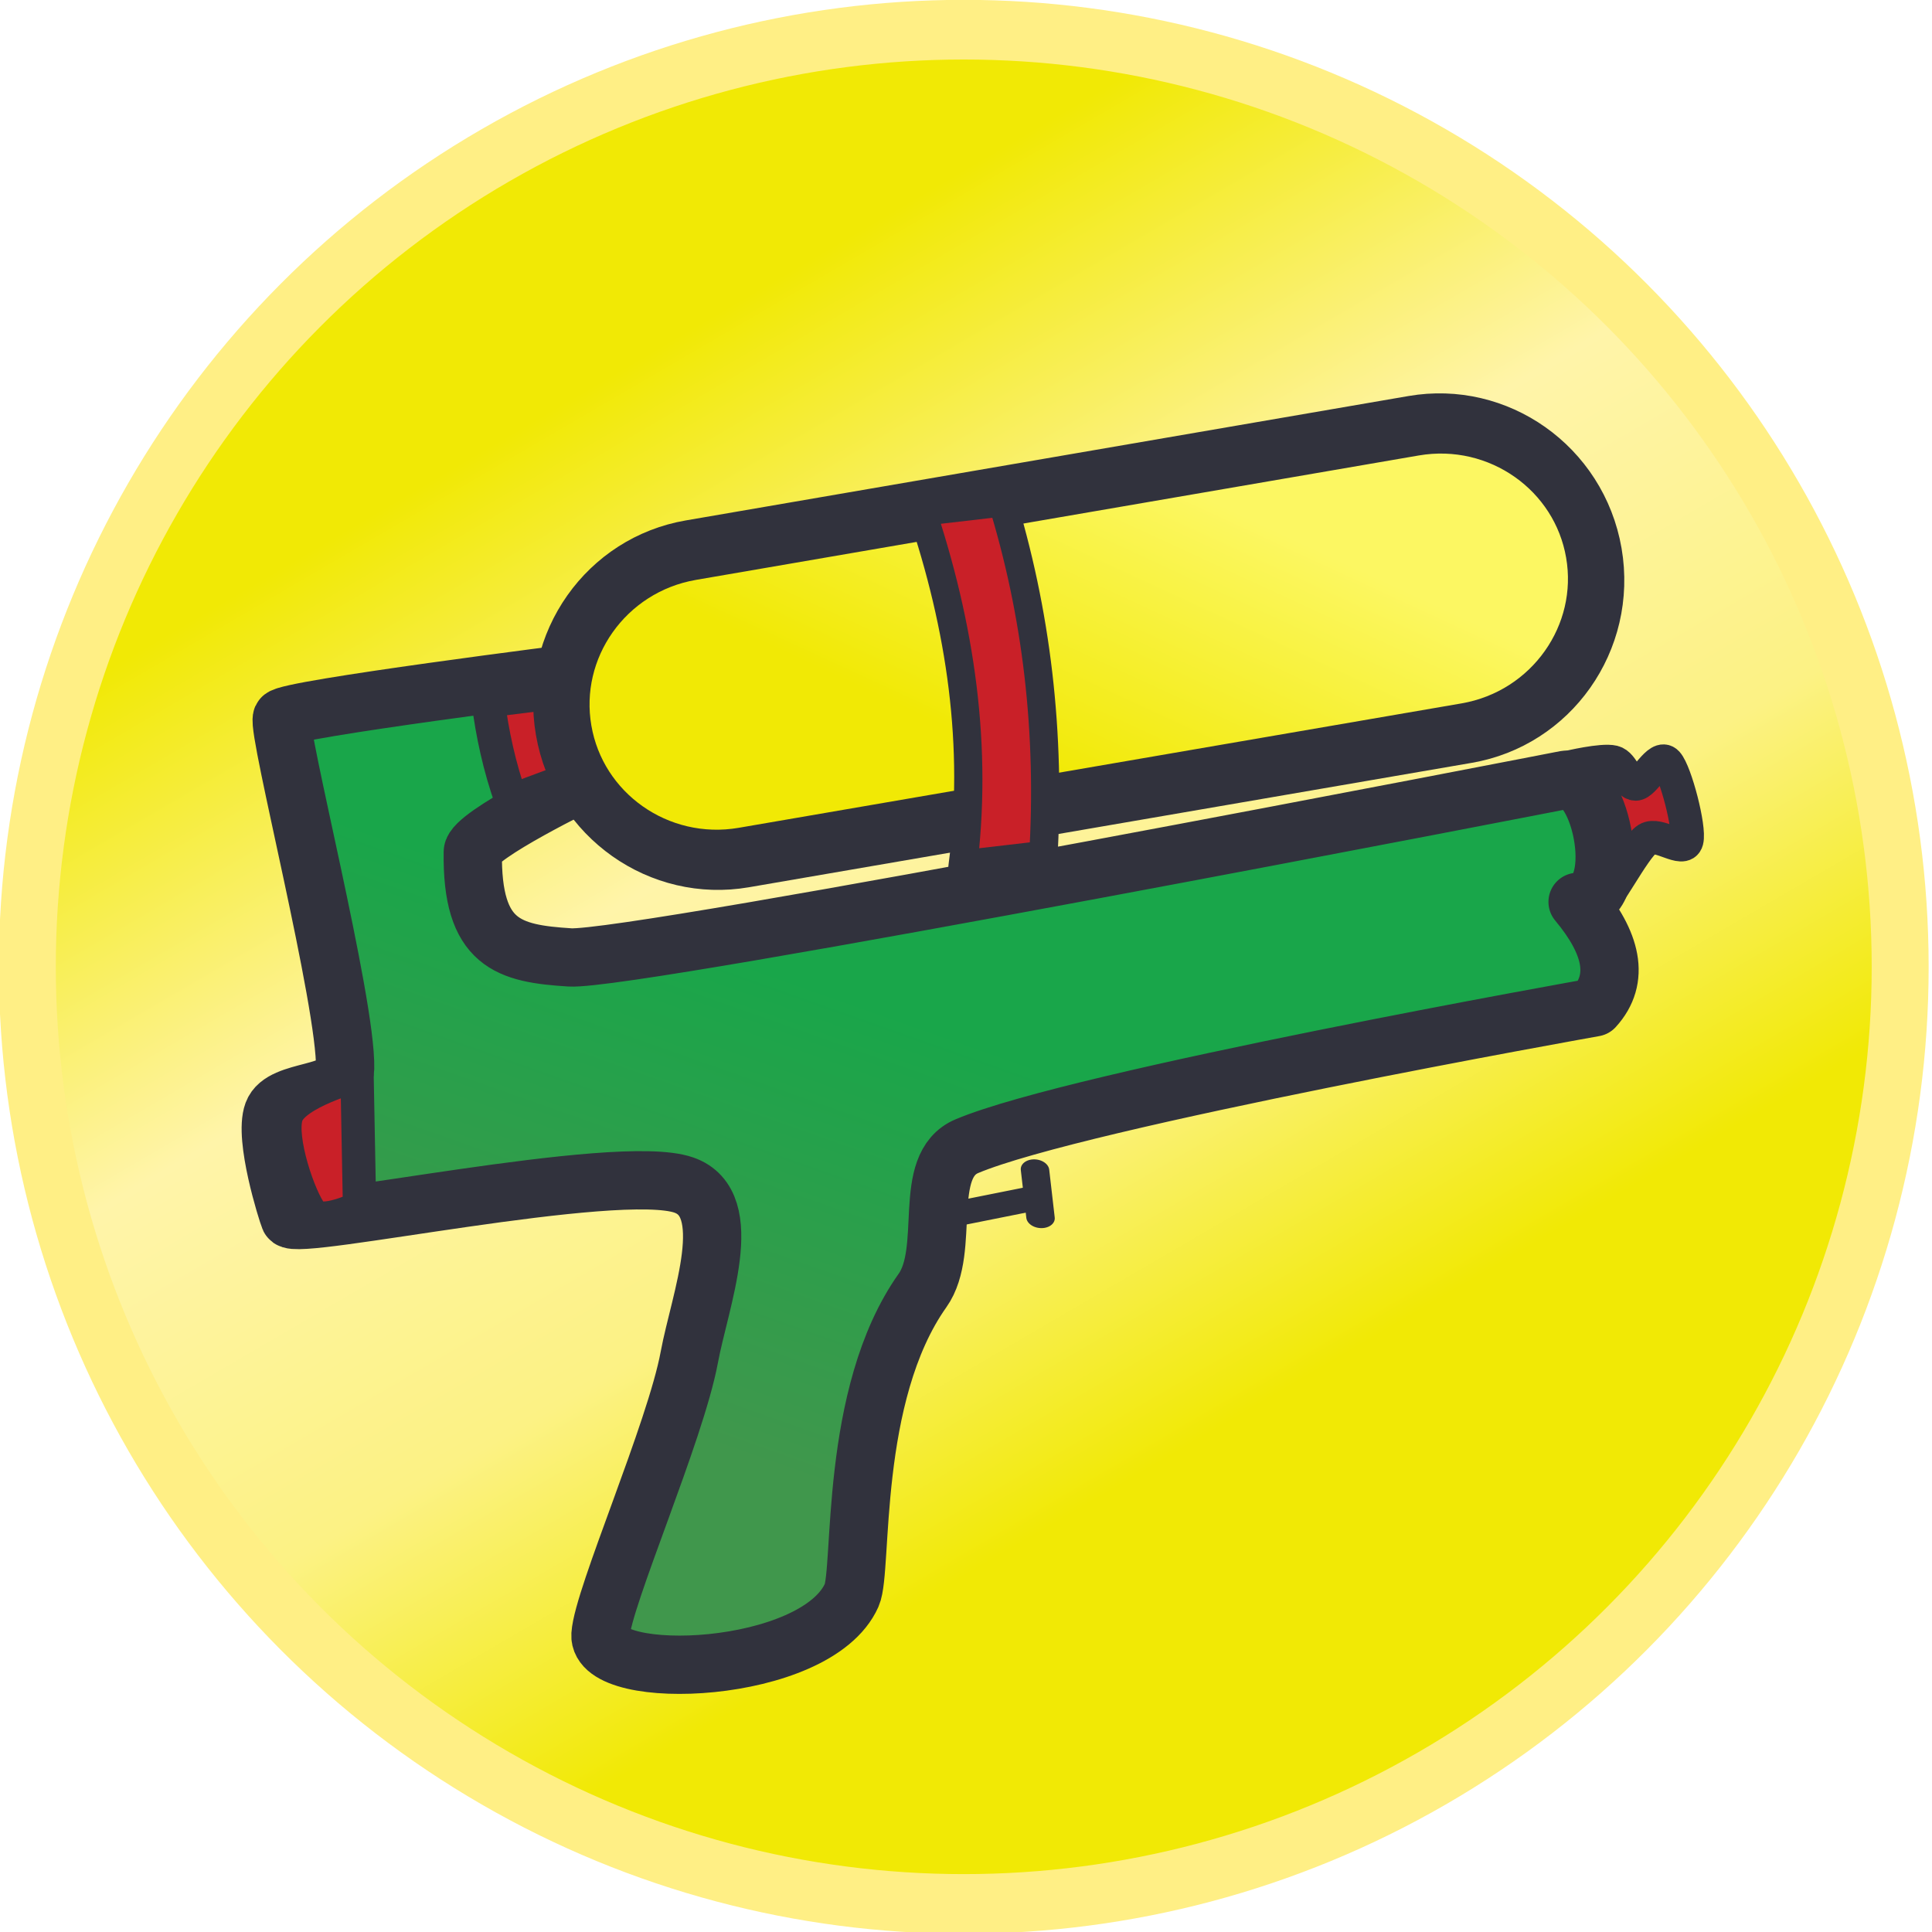 <?xml version="1.0" encoding="UTF-8" standalone="no"?>
<!DOCTYPE svg PUBLIC "-//W3C//DTD SVG 1.1//EN" "http://www.w3.org/Graphics/SVG/1.1/DTD/svg11.dtd">
<svg width="100%" height="100%" viewBox="0 0 232 232" version="1.1" xmlns="http://www.w3.org/2000/svg" xmlns:xlink="http://www.w3.org/1999/xlink" xml:space="preserve" xmlns:serif="http://www.serif.com/" style="fill-rule:evenodd;clip-rule:evenodd;stroke-linecap:round;stroke-linejoin:round;stroke-miterlimit:1.5;">
    <g transform="matrix(1,0,0,1,-835.276,-2675.94)">
        <g transform="matrix(1.007,5.55112e-17,0,1.055,364.931,2480.9)">
            <ellipse cx="582.001" cy="294.917" rx="111.667" ry="106.667" style="fill:url(#_Linear1);stroke:rgb(255,239,133);stroke-width:6.79px;"/>
        </g>
        <g transform="matrix(1,0,0,1,65.243,2418.94)">
            <path d="M884.017,402.927C887.35,402.26 890.684,401.594 894.017,400.927" style="fill:none;stroke:rgb(49,50,61);stroke-width:3px;"/>
        </g>
        <g transform="matrix(1,0,0,1,65.243,2419.54)">
            <path d="M958.342,348.552C958.342,348.552 962.417,347.569 963.767,347.902C964.986,348.203 965.367,350.536 966.442,350.552C967.517,350.569 969.199,346.876 970.217,348.002C971.242,349.136 972.988,355.827 972.592,357.352C972.196,358.877 969.179,356.302 967.842,357.152C966.217,358.186 962.514,365.663 962.842,363.552C963.074,362.059 959.368,348.518 958.342,348.552Z" style="fill:rgb(201,32,40);stroke:rgb(49,50,61);stroke-width:4px;"/>
        </g>
        <g transform="matrix(1,0,0,1,65.243,2418.94)">
            <path d="M839.725,337.719C839.725,337.719 804.359,342.18 803.892,343.219C803.259,344.625 811.656,377.399 811.475,385.302C811.398,388.693 803.92,387.635 802.809,390.635C801.698,393.635 804.475,402.498 804.809,403.302C805.468,404.891 844.142,396.524 852.142,399.302C858.653,401.563 854.064,413.191 852.809,419.969C851.142,428.969 842.418,448.843 842.142,453.302C841.782,459.118 868.03,458.156 872.309,448.552C873.683,445.468 871.917,424.512 880.809,411.969C884.305,407.037 880.572,396.983 886.142,394.635C899.587,388.969 961.475,377.969 961.475,377.969C964.615,374.518 963.574,370.22 959.475,365.302C965.246,365.029 962.43,350.38 958.059,350.635C958.059,350.635 846.055,372.444 838.475,371.969C831.108,371.506 826.652,370.385 826.809,359.302C826.837,357.302 840.475,350.719 840.475,350.719L839.725,337.719Z" style="fill:url(#_Linear2);stroke:rgb(49,50,61);stroke-width:7px;"/>
        </g>
        <g transform="matrix(1,0,0,1,65.243,2418.94)">
            <path d="M828.642,341.152C829.143,345.045 829.976,349.021 831.442,353.152L841.642,349.352L841.442,339.552L828.642,341.152Z" style="fill:rgb(201,32,40);stroke:rgb(49,50,61);stroke-width:4px;"/>
        </g>
        <g transform="matrix(0.995,0.102,-0.075,0.725,100.512,2437.71)">
            <path d="M893.267,396.677C893.684,399.26 894.1,401.844 894.517,404.427" style="fill:none;stroke:rgb(49,50,61);stroke-width:3.43px;"/>
        </g>
        <g transform="matrix(1.098,-0.189,0.203,1.178,-90.237,2516.17)">
            <path d="M953.441,344.969C953.441,336.322 945.909,329.302 936.631,329.302L857.584,329.302C848.307,329.302 840.774,336.322 840.774,344.969C840.774,353.615 848.307,360.635 857.584,360.635L936.631,360.635C945.909,360.635 953.441,353.615 953.441,344.969Z" style="fill:url(#_Linear3);stroke:rgb(49,50,61);stroke-width:6.06px;"/>
        </g>
        <g transform="matrix(0.723,-0.084,0.113,0.975,272.586,2502.06)">
            <path d="M895.042,316.752L881.642,316.752C886.006,331.857 886.581,346.756 881.642,361.352L895.042,361.352C898.735,346.025 898.68,331.197 895.042,316.752Z" style="fill:rgb(201,32,40);stroke:rgb(49,50,61);stroke-width:4.63px;"/>
        </g>
        <g transform="matrix(1,0,0,1,65.243,2418.94)">
            <path d="M804.442,390.952C805.353,388.186 812.909,386.152 812.909,386.152L813.209,402.019C813.209,402.019 808.645,404.271 807.442,402.752C805.981,400.908 803.531,393.719 804.442,390.952Z" style="fill:rgb(201,32,40);stroke:rgb(49,50,61);stroke-width:4px;"/>
        </g>
    </g>
    <defs>
        <linearGradient id="_Linear1" x1="0" y1="0" x2="1" y2="0" gradientUnits="userSpaceOnUse" gradientTransform="matrix(72.79,117.57,-123.081,69.531,515.799,242.403)"><stop offset="0" style="stop-color:rgb(241,233,5);stop-opacity:1"/><stop offset="0.38" style="stop-color:rgb(255,244,169);stop-opacity:1"/><stop offset="0.71" style="stop-color:rgb(252,242,132);stop-opacity:1"/><stop offset="1" style="stop-color:rgb(241,233,5);stop-opacity:1"/></linearGradient>
        <linearGradient id="_Linear2" x1="0" y1="0" x2="1" y2="0" gradientUnits="userSpaceOnUse" gradientTransform="matrix(-18.667,53.333,-53.333,-18.667,881.32,380.075)"><stop offset="0" style="stop-color:rgb(25,166,74);stop-opacity:1"/><stop offset="1" style="stop-color:rgb(64,151,76);stop-opacity:1"/></linearGradient>
        <linearGradient id="_Linear3" x1="0" y1="0" x2="1" y2="0" gradientUnits="userSpaceOnUse" gradientTransform="matrix(19.439,-26.318,28.239,18.117,909.261,369.074)"><stop offset="0" style="stop-color:rgb(241,233,5);stop-opacity:1"/><stop offset="1" style="stop-color:rgb(252,247,98);stop-opacity:1"/></linearGradient>
    </defs>
</svg>

